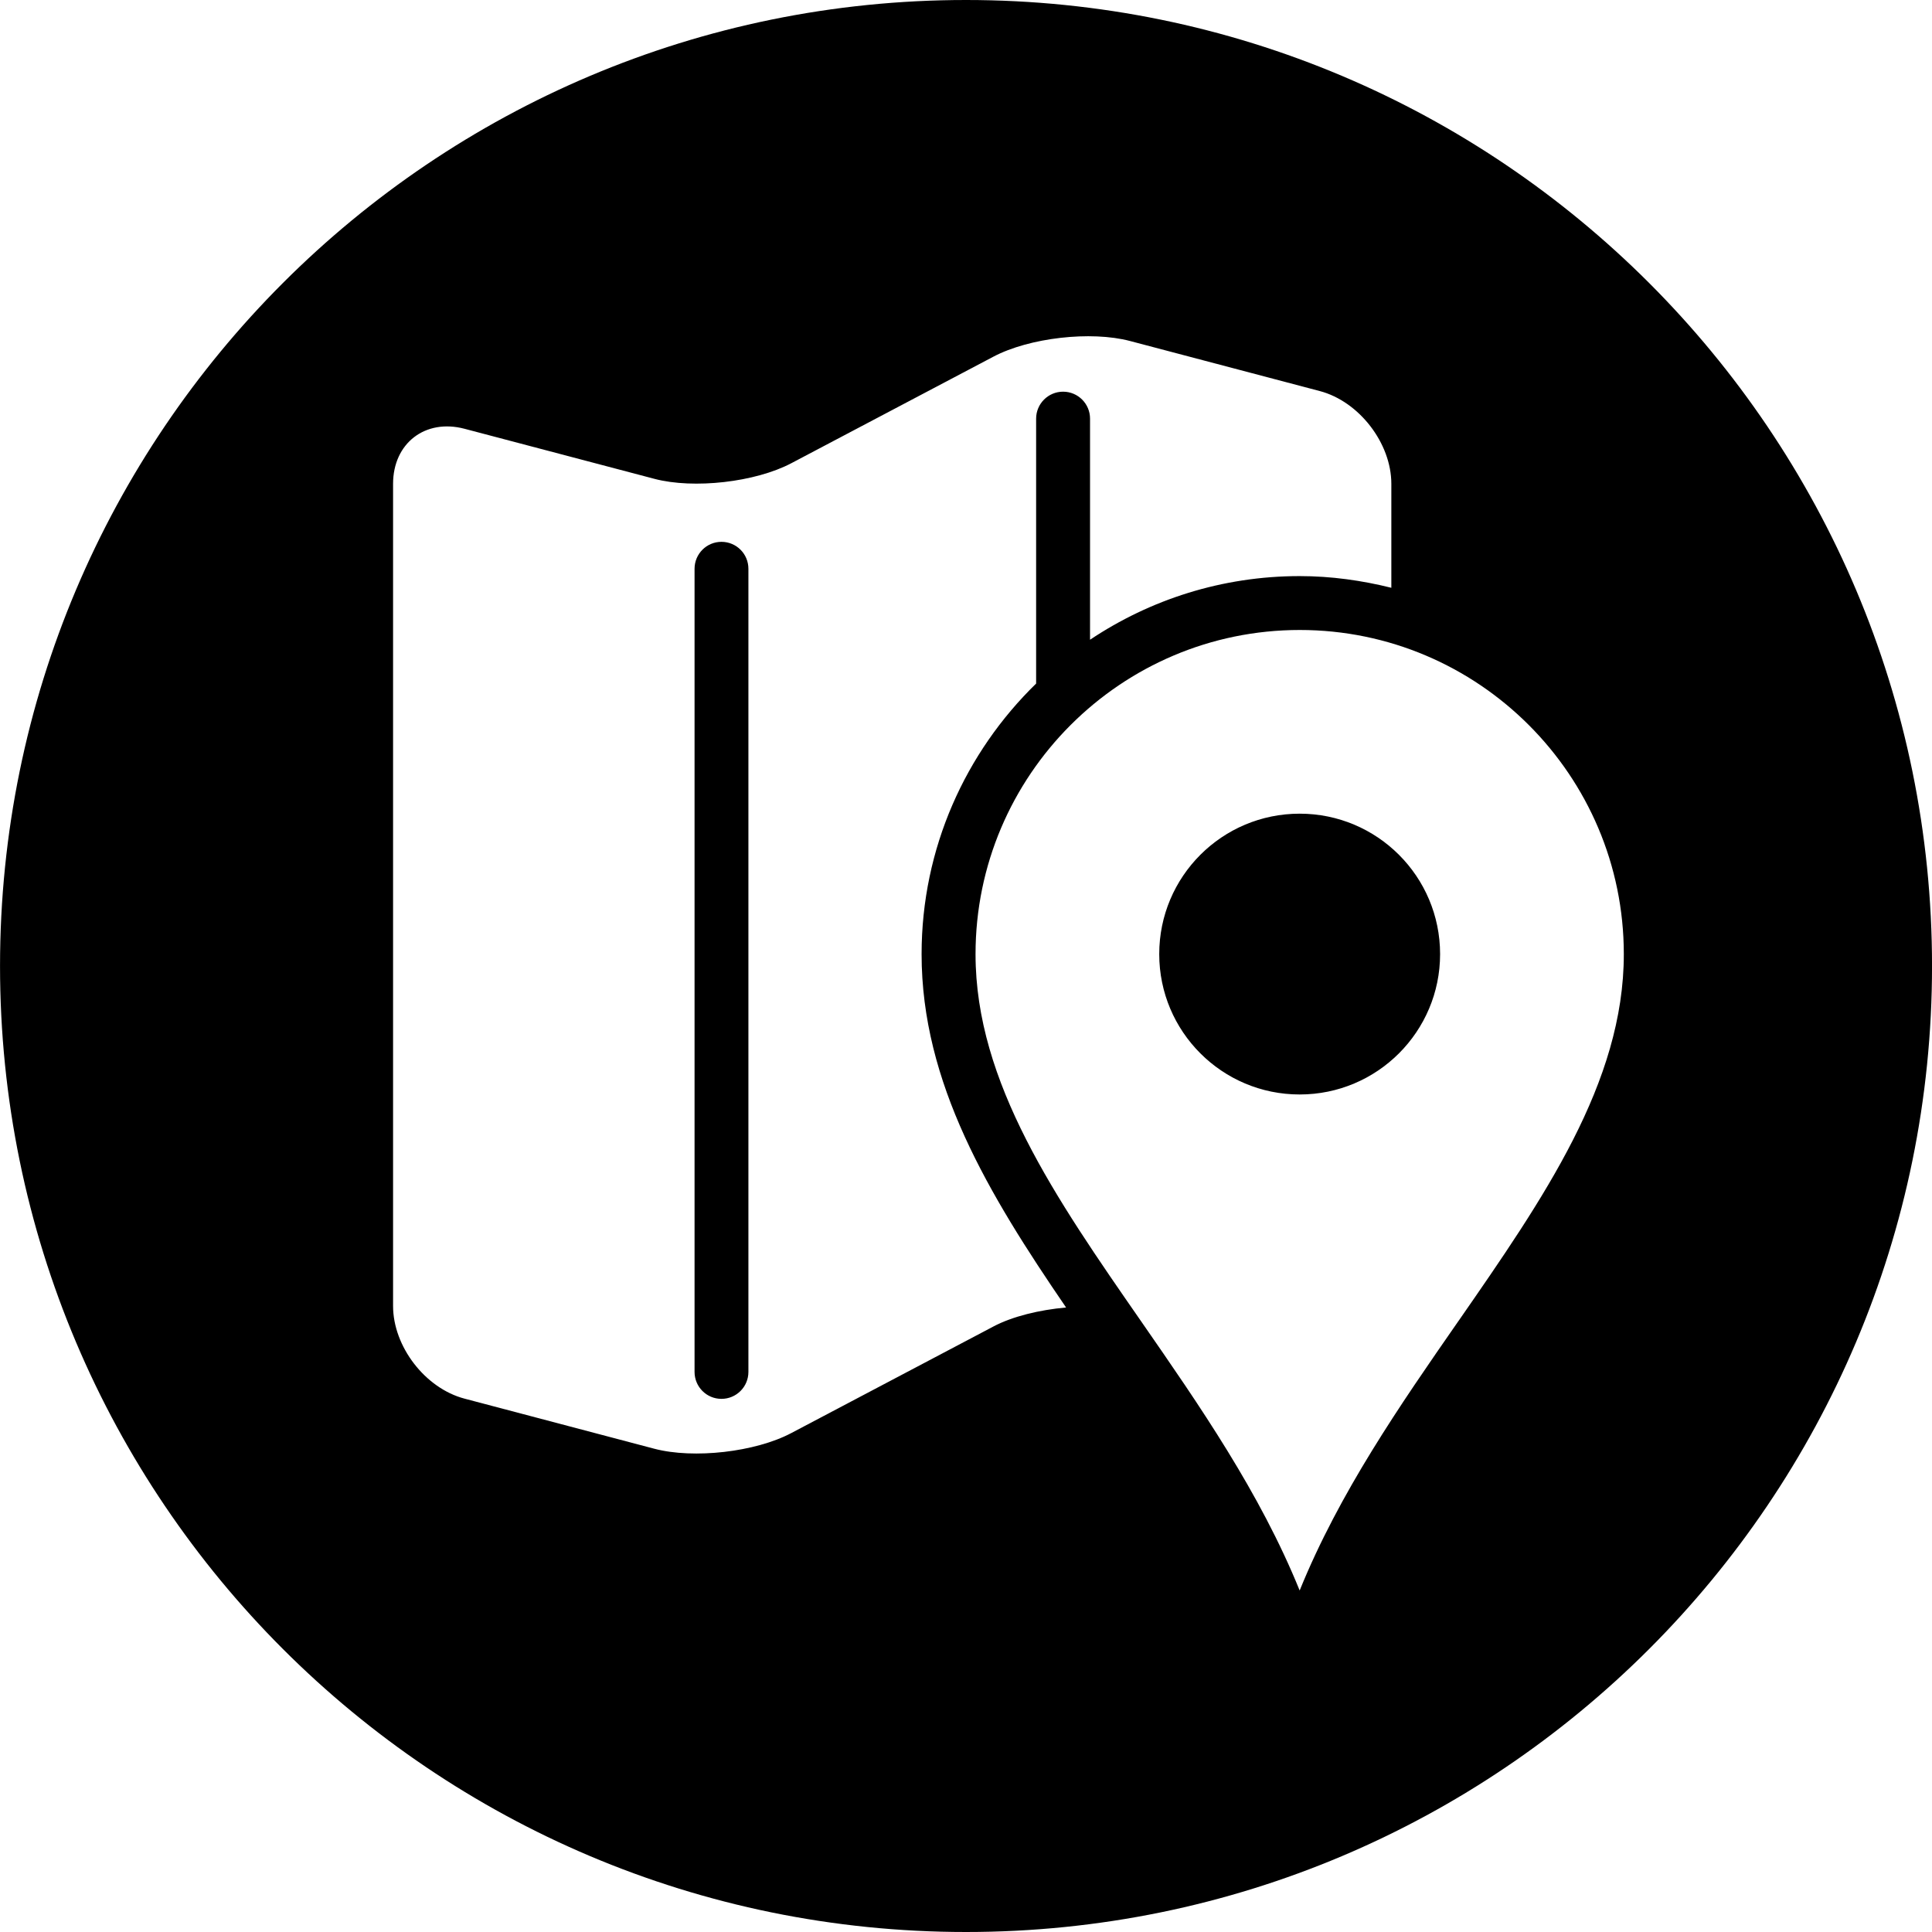 <svg width="64" height="64" viewBox="0 0 64 64" xmlns="http://www.w3.org/2000/svg"><title>03002mapC</title><path d="M48.315 43.758c-1.947 2.803-3.945 5.685-5.262 8.929-1.316-3.243-3.316-6.125-5.26-8.929-2.818-4.06-5.477-7.892-5.477-12.151 0-5.921 4.818-10.738 10.74-10.738 5.919 0 10.735 4.816 10.735 10.738 0 4.259-2.659 8.091-5.475 12.151zm-15.409.185l-6.695 3.53c-1.19.629-3.231.861-4.533.519l-6.289-1.66c-1.303-.342-2.368-1.726-2.368-3.071v-27.233c0-1.345 1.065-2.168 2.368-1.824l6.289 1.658c1.303.344 3.343.111 4.533-.516l6.695-3.53c1.19-.629 3.231-.863 4.531-.519l6.285 1.658c1.301.344 2.368 1.728 2.368 3.073v3.443c-.973-.242-1.989-.387-3.039-.387-2.565 0-4.952.778-6.942 2.108v-7.324c0-.493-.4-.893-.893-.893s-.893.4-.893.893v8.776c-2.336 2.276-3.794 5.45-3.794 8.963 0 4.268 2.21 7.938 4.786 11.705-.886.081-1.77.293-2.41.631zm-9.007-25.994c-.493 0-.891.4-.891.893v26.604c0 .493.397.893.891.893.495 0 .893-.4.893-.893v-26.604c0-.493-.397-.893-.893-.893zm19.154 9.005c-2.57 0-4.652 2.083-4.652 4.652 0 2.567 2.083 4.65 4.652 4.65 2.57 0 4.652-2.083 4.652-4.65 0-2.57-2.083-4.652-4.652-4.652zm-11.052-26.954c-17.673 0-32 14.327-32 32 0 17.673 14.327 32 32 32 17.673 0 32-14.327 32-32 0-17.673-14.327-32-32-32z"/></svg>